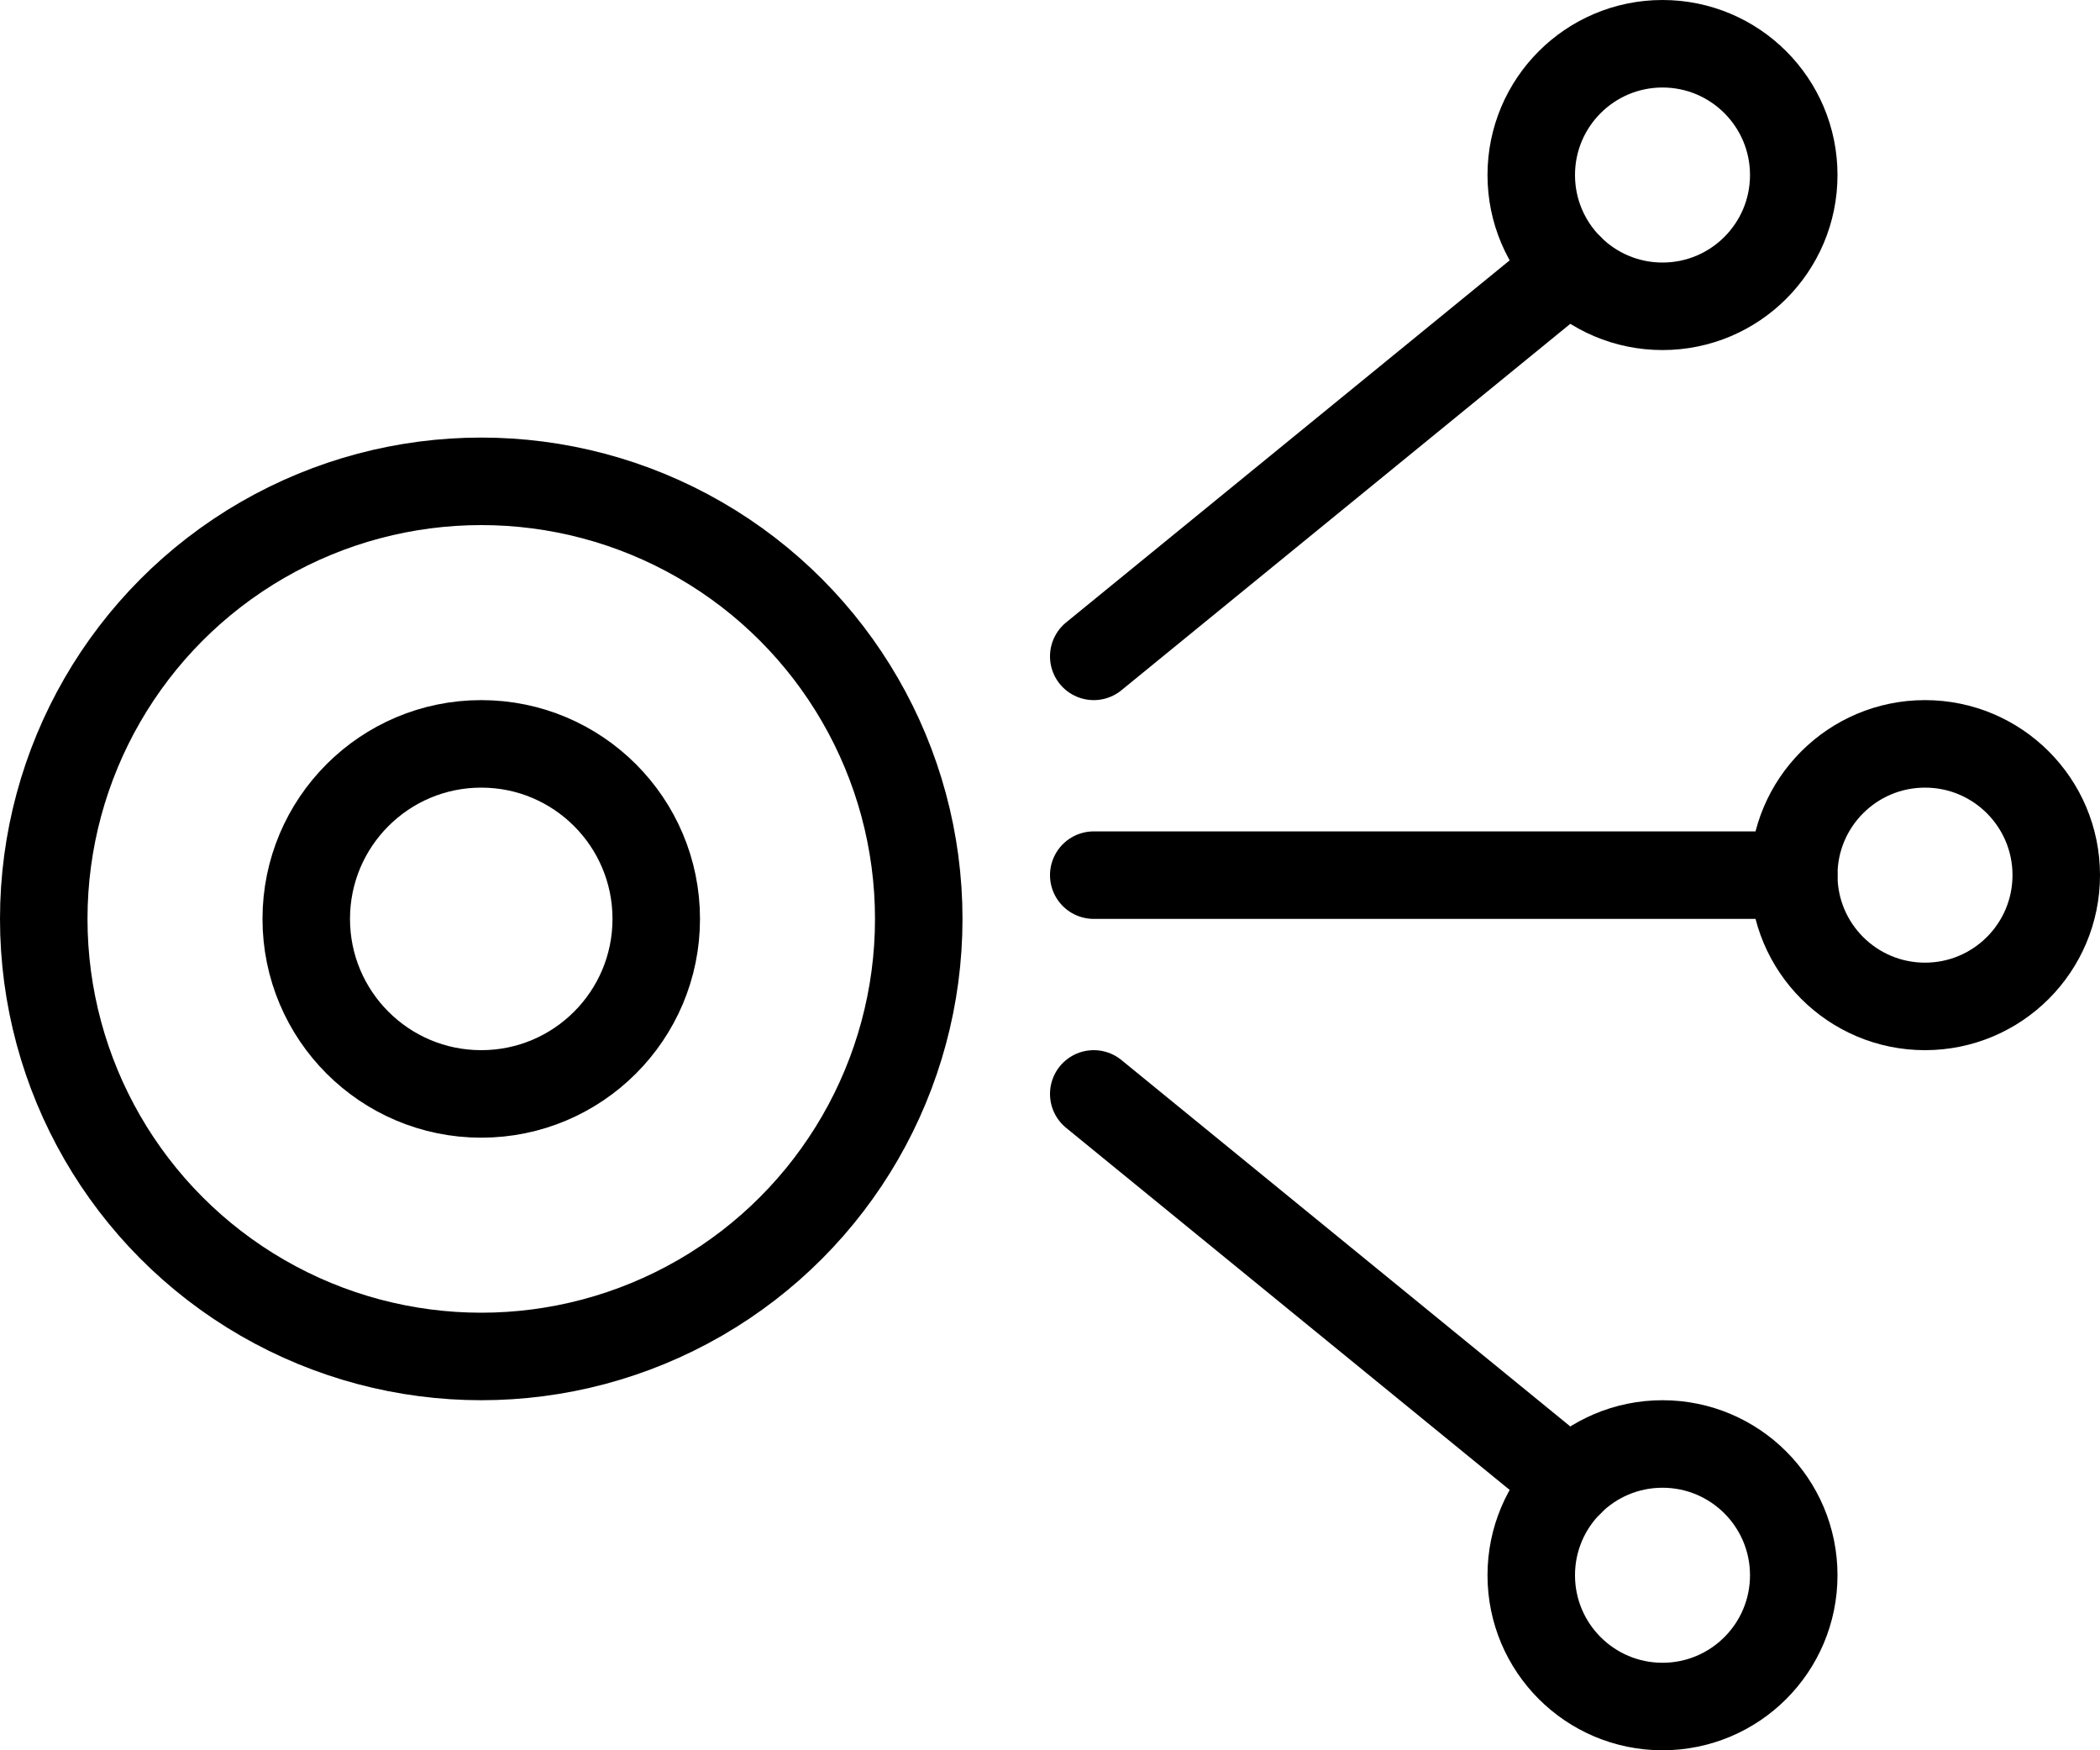 <svg id="aa03bdc1-054b-4c97-812e-081bb8b14f74" data-name="Layer 1" xmlns="http://www.w3.org/2000/svg" viewBox="0 0 24 20"><circle cx="5.5" cy="10.5" r="5" fill="none" stroke="#000" stroke-miterlimit="10"/><line x1="12.5" y1="10" x2="20.5" y2="10" fill="none" stroke="#000" stroke-linecap="round" stroke-miterlimit="10"/><circle cx="22" cy="10" r="1.5" fill="none" stroke="#000" stroke-miterlimit="10"/><line x1="12.5" y1="12.5" x2="17.94" y2="16.94" fill="none" stroke="#000" stroke-linecap="round" stroke-miterlimit="10"/><circle cx="19" cy="18" r="1.5" fill="none" stroke="#000" stroke-miterlimit="10"/><line x1="12.5" y1="7.5" x2="17.94" y2="3.06" fill="none" stroke="#000" stroke-linecap="round" stroke-miterlimit="10"/><circle cx="19" cy="2" r="1.5" fill="none" stroke="#000" stroke-miterlimit="10"/><circle cx="5.5" cy="10.5" r="2" fill="none" stroke="#000" stroke-miterlimit="10"/></svg>